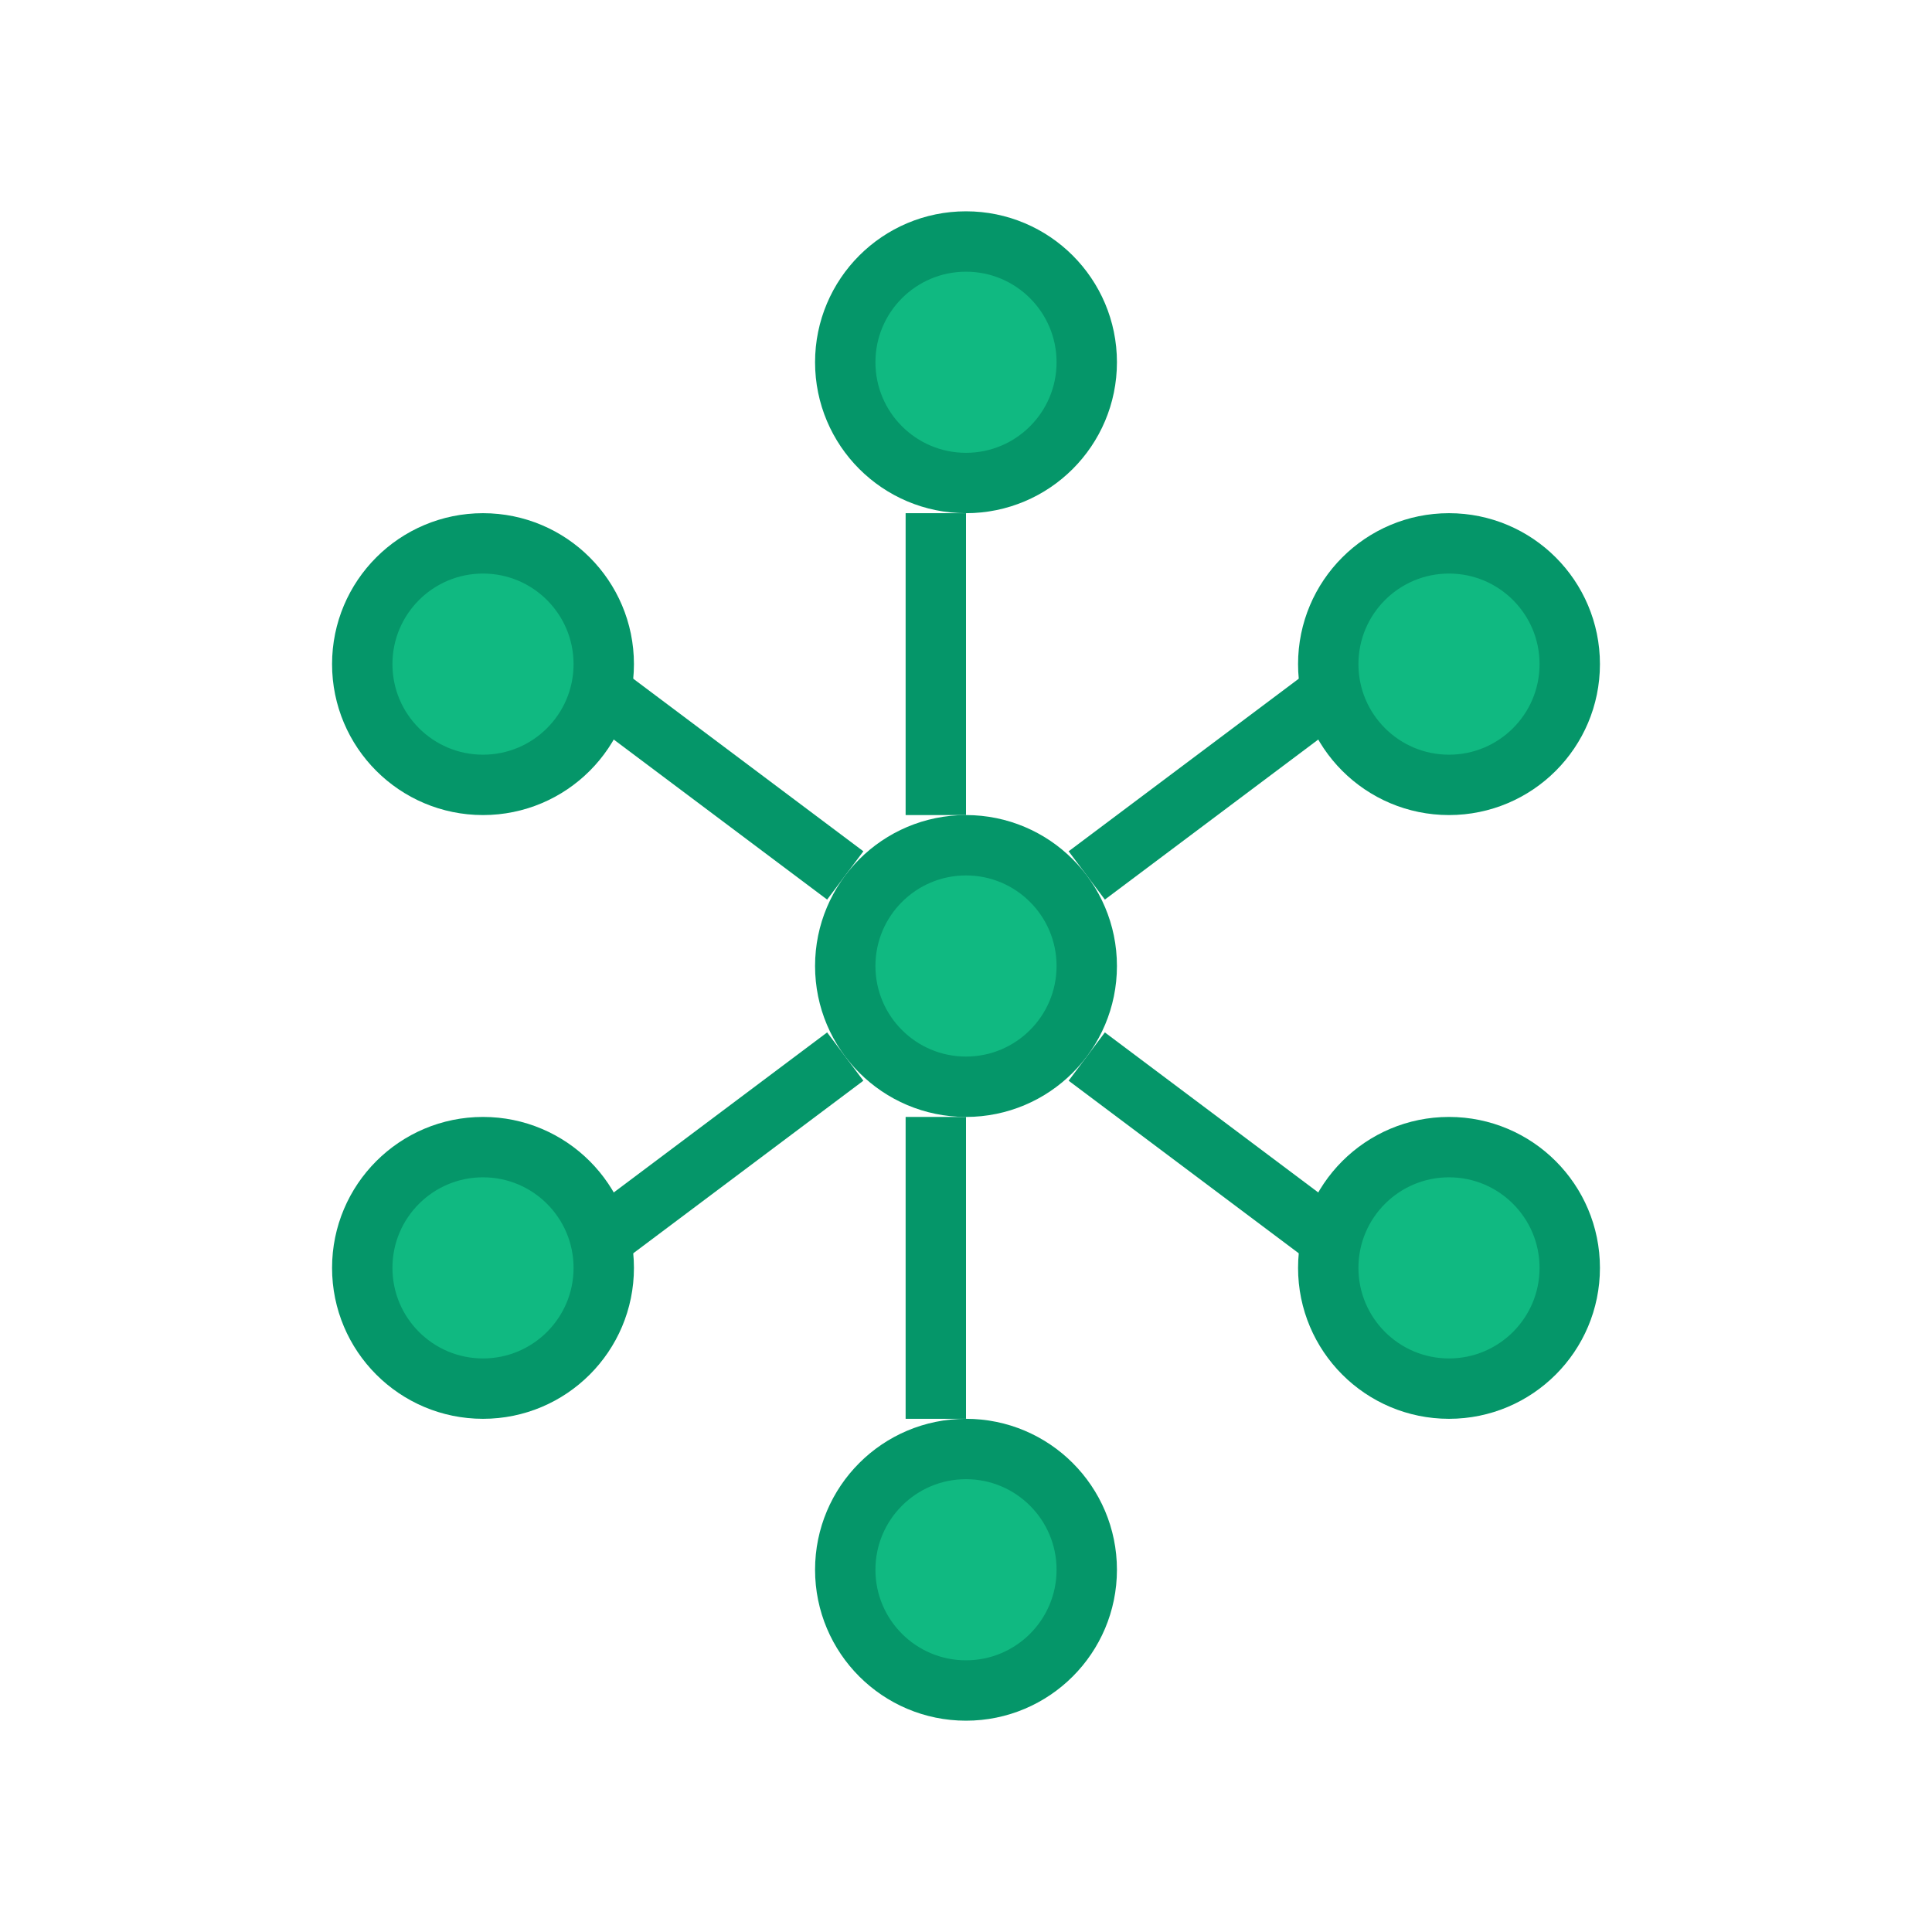 <?xml version="1.0" encoding="UTF-8"?>
<svg width="64" height="64" viewBox="0 0 64 64" fill="none" xmlns="http://www.w3.org/2000/svg">
  <!-- Gear icons for skills -->
  <path d="M32 16C34.209 16 36 14.209 36 12C36 9.791 34.209 8 32 8C29.791 8 28 9.791 28 12C28 14.209 29.791 16 32 16Z" fill="#10B981" stroke="#059669" stroke-width="2"/>
  <path d="M32 36C34.209 36 36 34.209 36 32C36 29.791 34.209 28 32 28C29.791 28 28 29.791 28 32C28 34.209 29.791 36 32 36Z" fill="#10B981" stroke="#059669" stroke-width="2"/>
  <path d="M32 56C34.209 56 36 54.209 36 52C36 49.791 34.209 48 32 48C29.791 48 28 49.791 28 52C28 54.209 29.791 56 32 56Z" fill="#10B981" stroke="#059669" stroke-width="2"/>
  <path d="M16 26C18.209 26 20 24.209 20 22C20 19.791 18.209 18 16 18C13.791 18 12 19.791 12 22C12 24.209 13.791 26 16 26Z" fill="#10B981" stroke="#059669" stroke-width="2"/>
  <path d="M16 46C18.209 46 20 44.209 20 42C20 39.791 18.209 38 16 38C13.791 38 12 39.791 12 42C12 44.209 13.791 46 16 46Z" fill="#10B981" stroke="#059669" stroke-width="2"/>
  <path d="M48 26C50.209 26 52 24.209 52 22C52 19.791 50.209 18 48 18C45.791 18 44 19.791 44 22C44 24.209 45.791 26 48 26Z" fill="#10B981" stroke="#059669" stroke-width="2"/>
  <path d="M48 46C50.209 46 52 44.209 52 42C52 39.791 50.209 38 48 38C45.791 38 44 39.791 44 42C44 44.209 45.791 46 48 46Z" fill="#10B981" stroke="#059669" stroke-width="2"/>
  
  <!-- Connecting lines -->
  <path d="M31 17L31 27" stroke="#059669" stroke-width="2"/>
  <path d="M31 37L31 47" stroke="#059669" stroke-width="2"/>
  <path d="M20 23L28 29" stroke="#059669" stroke-width="2"/>
  <path d="M20 41L28 35" stroke="#059669" stroke-width="2"/>
  <path d="M44 23L36 29" stroke="#059669" stroke-width="2"/>
  <path d="M44 41L36 35" stroke="#059669" stroke-width="2"/>
</svg>